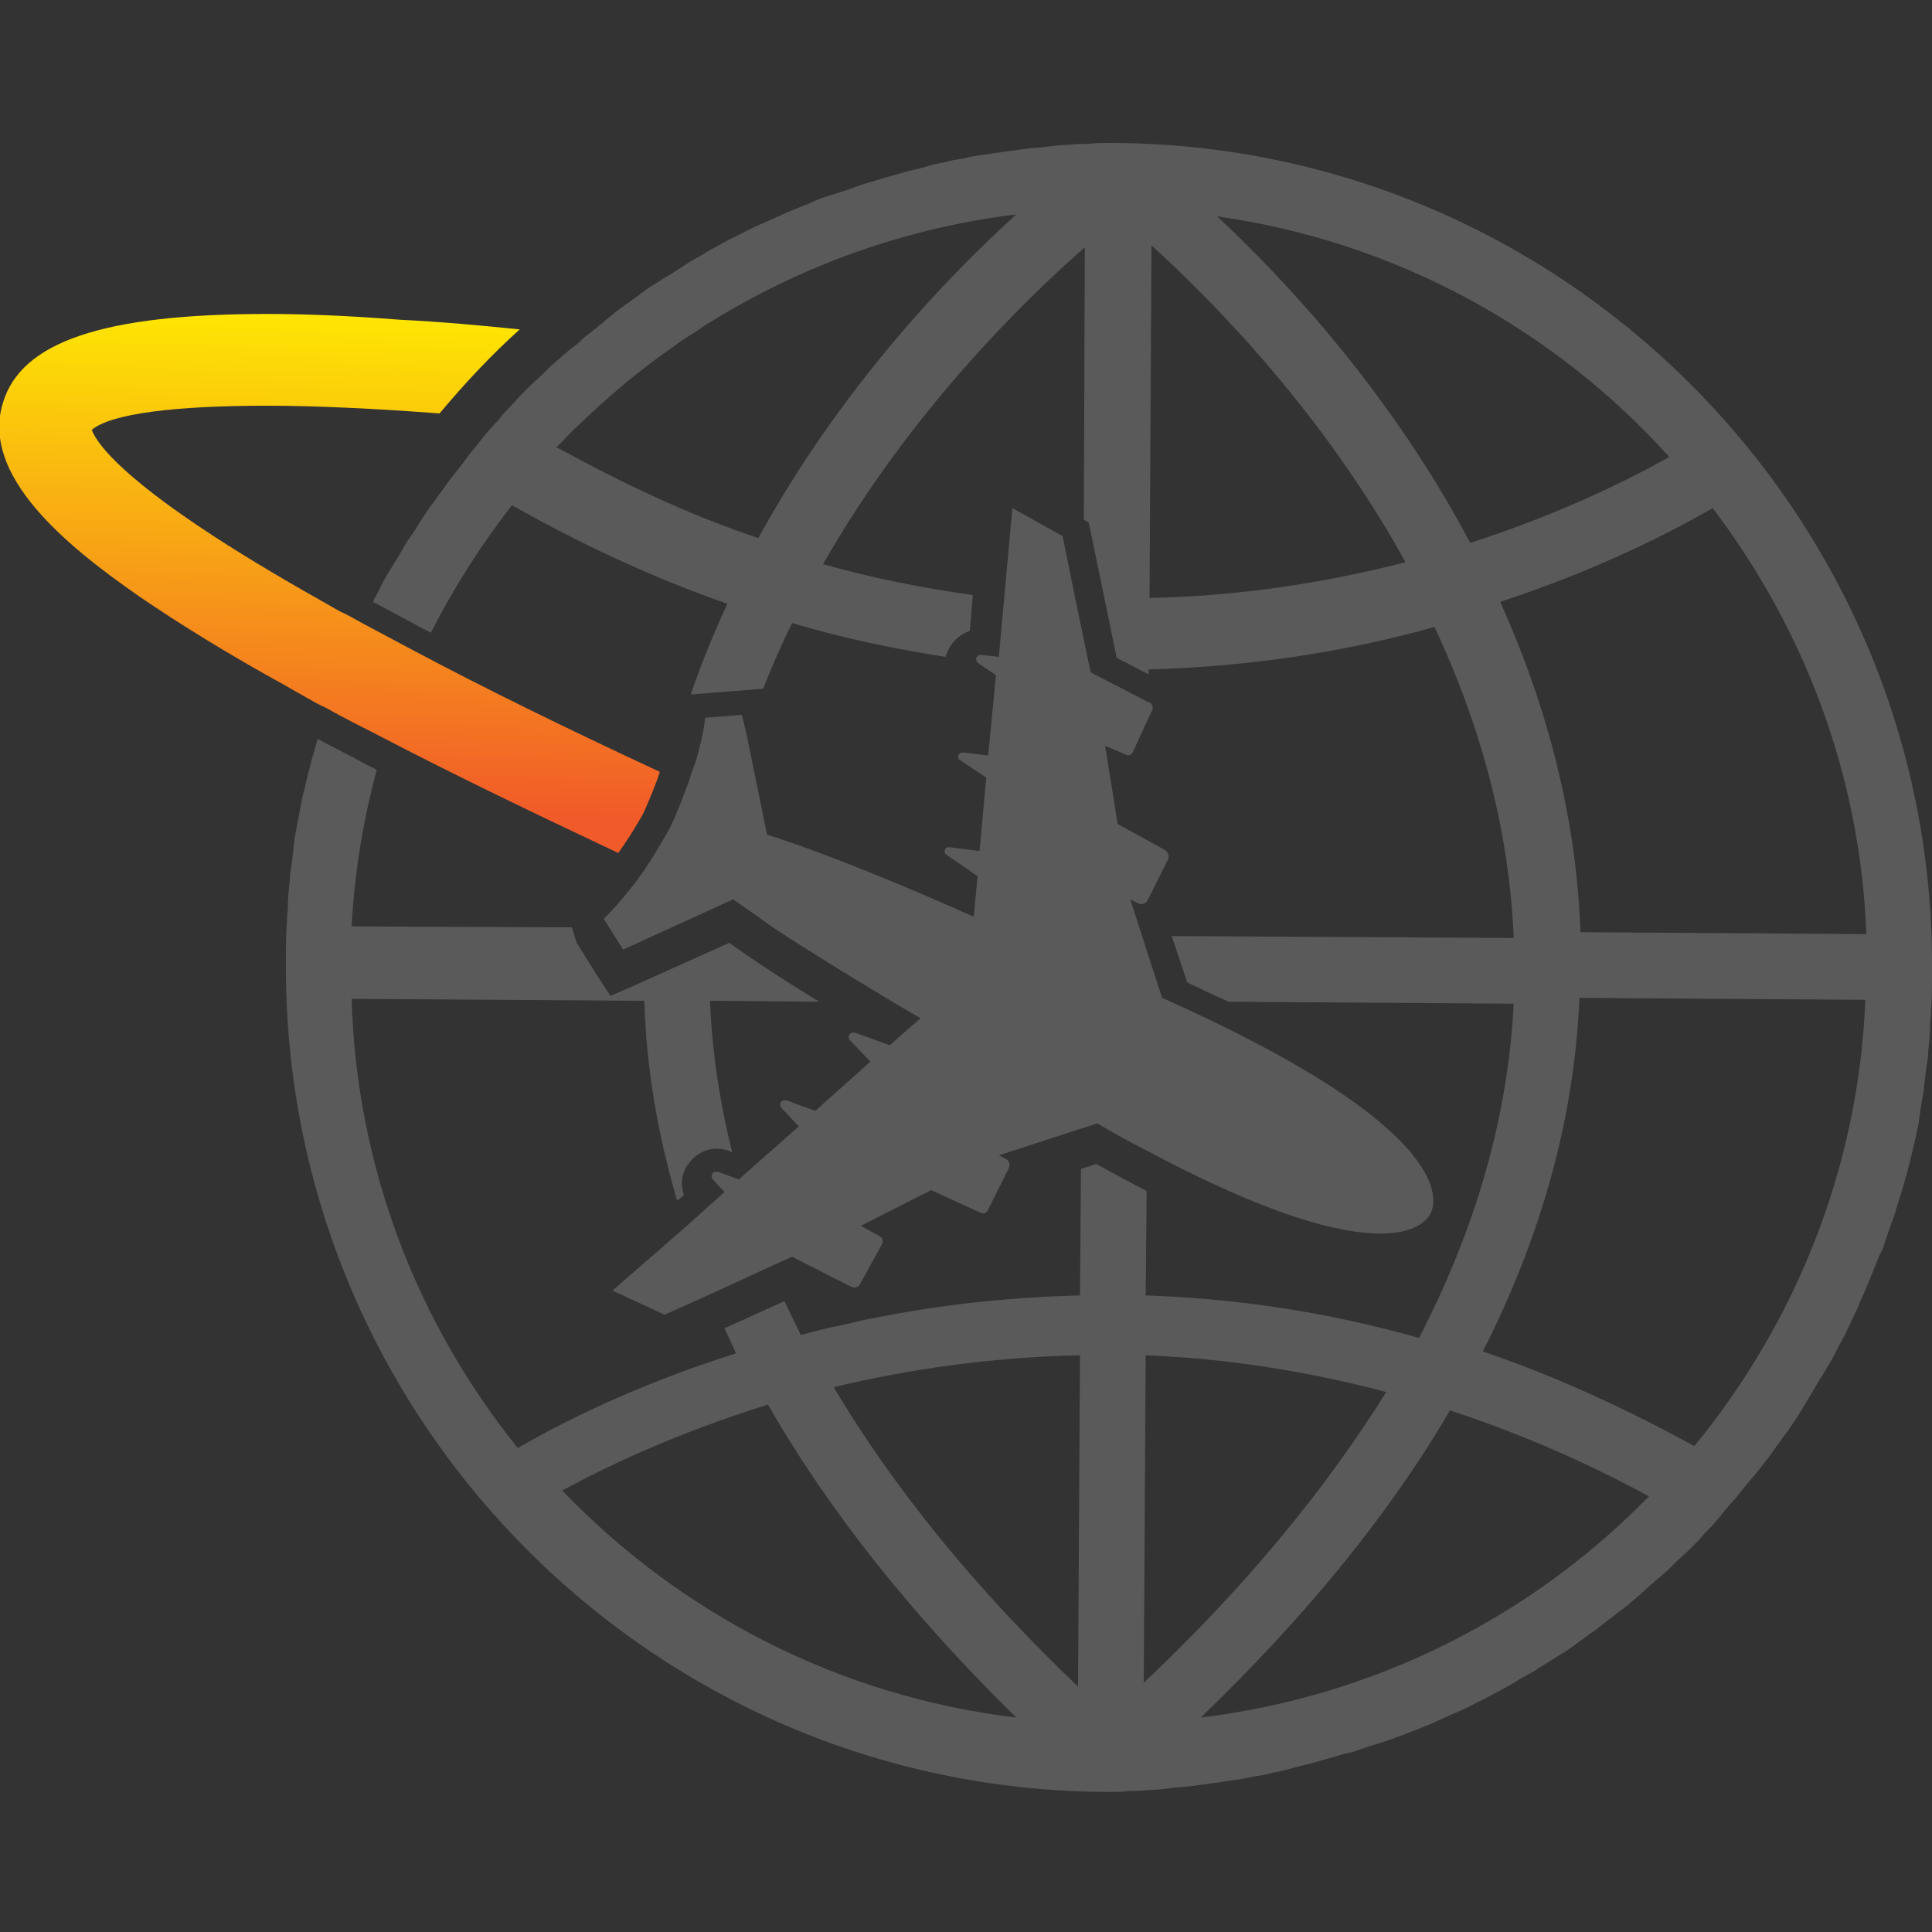 <?xml version="1.0" encoding="utf-8"?>
<!-- Generator: Adobe Illustrator 23.0.1, SVG Export Plug-In . SVG Version: 6.00 Build 0)  -->
<svg version="1.1" id="Layer_1" xmlns="http://www.w3.org/2000/svg" xmlns:xlink="http://www.w3.org/1999/xlink" x="0px" y="0px"
	 width="200px" height="200px" viewBox="0 0 200 200" style="enable-background:new 0 0 200 200;" xml:space="preserve">
<rect x="0" y="0" width="200" height="200" fill="#333333" stroke="none"/>
<style type="text/css">
	.st0{fill:#5a5a5a;}
	.st1{fill:none;stroke:#000000;stroke-width:0;stroke-linecap:round;stroke-linejoin:round;}
	.st2{fill:url(#SVGID_1_);}
</style>
<g>
	<path class="st0" d="M115.2,14.8c-0.2,0-0.3,0-0.5,0c-0.7,0-1.3,0-2,0.1c-0.7,0-1.4,0-2.2,0.1c-0.7,0-1.5,0.1-2.2,0.2
		c-0.7,0.1-1.4,0.1-2.1,0.2c-0.7,0.1-1.4,0.2-2.2,0.3c-0.7,0.1-1.4,0.2-2.1,0.3c-0.7,0.1-1.4,0.2-2.1,0.4c-0.7,0.1-1.4,0.2-2,0.4
		c-0.7,0.1-1.4,0.3-2.1,0.5c-0.7,0.2-1.3,0.3-2,0.5c-0.7,0.2-1.4,0.4-2.1,0.6c-0.7,0.2-1.3,0.4-2,0.6c-0.7,0.2-1.4,0.5-2,0.7
		c-0.6,0.2-1.3,0.4-1.9,0.6c-0.7,0.2-1.4,0.5-2,0.8c-0.6,0.2-1.2,0.5-1.8,0.7c-0.7,0.3-1.3,0.6-2,0.9c-0.6,0.3-1.2,0.5-1.8,0.8
		c-0.7,0.3-1.3,0.7-2,1c-0.6,0.3-1.2,0.6-1.7,0.9c-0.6,0.3-1.3,0.7-1.9,1.1c-0.6,0.3-1.1,0.6-1.7,1c-0.6,0.4-1.2,0.8-1.9,1.2
		c-0.5,0.3-1.1,0.7-1.6,1c-0.6,0.4-1.2,0.9-1.8,1.3c-0.5,0.4-1,0.7-1.5,1.1c-0.2,0.1-0.4,0.3-0.5,0.4c-0.4,0.3-0.8,0.6-1.2,1
		c-0.2,0.1-0.4,0.3-0.5,0.4c-0.3,0.2-0.6,0.5-0.9,0.7c-0.3,0.2-0.5,0.4-0.8,0.7c-0.3,0.3-0.6,0.5-1,0.8c-0.5,0.4-0.9,0.8-1.4,1.2
		c-0.6,0.5-1.1,1-1.7,1.6c-0.4,0.4-0.9,0.8-1.3,1.2c-0.5,0.5-1.1,1.1-1.6,1.7c-0.4,0.4-0.8,0.8-1.2,1.3c-0.2,0.3-0.4,0.5-0.7,0.8
		c-0.3,0.3-0.6,0.7-0.9,1c-0.1,0.2-0.3,0.3-0.4,0.5c-0.2,0.3-0.5,0.6-0.7,0.9c-0.2,0.2-0.3,0.4-0.5,0.6c-0.3,0.4-0.6,0.8-0.9,1.2
		c-0.4,0.5-0.7,0.9-1.1,1.4c-0.5,0.6-0.9,1.3-1.4,1.9c-0.3,0.5-0.7,0.9-1,1.4c-0.4,0.6-0.9,1.3-1.3,2c-0.3,0.5-0.7,1-1,1.5
		c-0.4,0.7-0.8,1.4-1.2,2c-0.3,0.5-0.6,1-0.9,1.5c-0.4,0.7-0.7,1.4-1.1,2.1c-0.1,0.1-0.1,0.3-0.2,0.4c0,0,0,0,0,0
		c1.9,1,3.9,2.1,6,3.2c2.4-4.7,5.2-9.1,8.4-13.2c7.6,4.3,15.1,7.7,22.3,10.2c-1.4,3-2.7,6.2-3.8,9.4l1.2-0.1l3.8-0.3l2.5-0.2
		c0.9-2.3,1.9-4.6,3-6.8c5.4,1.6,10.7,2.7,15.9,3.5c0-0.1,0-0.2,0.1-0.3c0.4-1.2,1.3-2,2.4-2.4l0.3-3.7c-5-0.7-10.2-1.7-15.5-3.2
		c8.9-15.6,20.6-27.1,27.1-32.8l-0.1,28.2l0.5,0.3l0.3,1.4l2.6,12.6l3.3,1.7l0-0.5c11.1-0.3,21.1-2,29.6-4.4
		c4.5,9.6,7.7,20.4,8.2,32.2l-35.4-0.2l1.6,4.8c1.5,0.7,2.9,1.4,4.3,2l29.5,0.2c-0.6,11.7-3.9,23.2-9.8,34.6
		c-9.9-2.8-19.4-4.1-28.3-4.4l0.1-10.8c-1.7-0.9-3.4-1.8-5.2-2.8l-1.6,0.5l-0.1,13.1c-7.6,0.2-14.6,1-21.1,2.3
		c-1.6,0.3-1.1,0.2-3.2,0.7c-1.6,0.3-3.1,0.7-4.6,1.1c-0.6-1.2-1.1-2.3-1.7-3.5l-6.2,2.8c0.4,0.9,0.8,1.7,1.2,2.6
		c-10.5,3.3-18.3,7.3-22.6,9.8c-10.3-12.8-16.7-28.9-17.2-46.5l30.3,0.2c0.2,7,1.4,13.9,3.4,20.7l0.7-0.6c-0.3-0.8-0.3-1.8,0.1-2.6
		c0.6-1.3,1.9-2.2,3.3-2.2c0.4,0,0.8,0.1,1.2,0.2l0.4,0.2c-1.3-5.2-2.1-10.5-2.3-15.7l11.3,0.1c-3.1-1.9-6.4-4-9.3-6.1l-9.8,4.4
		l-2.5,1.1l-1.5-2.3l-2-3.2L59.2,96l-22.8-0.1c0.3-5.6,1.2-11,2.6-16.2c-2.1-1.1-4.2-2.2-6.1-3.2c0,0,0,0,0,0c0,0.1-0.1,0.2-0.1,0.3
		c-0.2,0.6-0.3,1.1-0.5,1.7c-0.2,0.8-0.4,1.6-0.6,2.4c-0.1,0.6-0.3,1.1-0.4,1.7c-0.2,0.8-0.3,1.7-0.5,2.5c-0.1,0.6-0.2,1.1-0.3,1.7
		c-0.1,0.9-0.2,1.7-0.3,2.6c-0.1,0.6-0.2,1.1-0.2,1.7c-0.1,0.9-0.2,1.9-0.2,2.8c0,0.5-0.1,1-0.1,1.5c-0.1,1.4-0.1,2.9-0.1,4.4
		c-0.2,47,37.8,85.4,84.8,85.7c0.2,0,0.3,0,0.5,0c0.7,0,1.3,0,2-0.1c0.7,0,1.4,0,2.1-0.1c0.7,0,1.5-0.1,2.2-0.2
		c0.7-0.1,1.4-0.1,2.1-0.2c0.7-0.1,1.5-0.2,2.2-0.3c0.7-0.1,1.4-0.2,2.1-0.3c0.7-0.1,1.4-0.2,2.2-0.4c0.7-0.1,1.4-0.2,2-0.4
		c0.7-0.1,1.4-0.3,2.1-0.5c0.7-0.2,1.3-0.3,2-0.5c0.7-0.2,1.4-0.4,2.1-0.6c0.6-0.2,1.3-0.4,1.9-0.5c0.7-0.2,1.4-0.5,2.1-0.7
		c0.6-0.2,1.3-0.4,1.9-0.6c0.7-0.3,1.4-0.5,2.1-0.8c0.6-0.2,1.2-0.5,1.8-0.7c0.7-0.3,1.3-0.6,2-0.9c0.6-0.3,1.2-0.5,1.8-0.8
		c0.7-0.3,1.3-0.7,2-1c0.6-0.3,1.1-0.6,1.7-0.9c0.7-0.4,1.3-0.7,1.9-1.1c0.5-0.3,1.1-0.6,1.6-0.9c0.6-0.4,1.3-0.8,1.9-1.2
		c0.5-0.3,1.1-0.7,1.6-1c0.6-0.4,1.2-0.9,1.8-1.3c0.5-0.4,1-0.7,1.5-1.1c0.6-0.5,1.2-0.9,1.8-1.4c0.5-0.4,1-0.7,1.4-1.1
		c0.6-0.5,1.2-1,1.7-1.5c0.5-0.4,0.9-0.8,1.4-1.2c0.6-0.5,1.1-1,1.7-1.6c0.4-0.4,0.9-0.8,1.3-1.2c0.5-0.5,1.1-1.1,1.6-1.7
		c0.4-0.4,0.8-0.8,1.2-1.3c0.5-0.6,1-1.2,1.5-1.8c0.4-0.4,0.8-0.9,1.1-1.3c0.5-0.6,1-1.2,1.5-1.8c0.4-0.5,0.7-0.9,1.1-1.4
		c0.5-0.6,0.9-1.3,1.4-1.9c0.3-0.5,0.7-0.9,1-1.4c0.4-0.6,0.9-1.3,1.3-2c0.3-0.5,0.6-1,0.9-1.5c0.4-0.7,0.8-1.4,1.2-2
		c0.3-0.5,0.6-1,0.9-1.5c0.4-0.7,0.7-1.4,1.1-2.1c0.3-0.5,0.5-1,0.8-1.6c0.3-0.7,0.7-1.4,1-2.2c0.2-0.5,0.5-1.1,0.7-1.6
		c0.3-0.7,0.6-1.5,0.9-2.2c0.2-0.5,0.4-1.1,0.7-1.6c0.3-0.7,0.5-1.5,0.8-2.3c0.2-0.6,0.4-1.1,0.6-1.7c0.2-0.8,0.5-1.6,0.7-2.3
		c0.2-0.6,0.3-1.1,0.5-1.7c0.2-0.8,0.4-1.6,0.6-2.4c0.1-0.6,0.3-1.2,0.4-1.8c0.2-0.8,0.3-1.6,0.4-2.4c0.1-0.6,0.2-1.2,0.3-1.7
		c0.1-0.9,0.2-1.7,0.3-2.6c0.1-0.6,0.2-1.1,0.2-1.7c0.1-0.9,0.2-1.9,0.2-2.8c0-0.5,0.1-1,0.1-1.5c0.1-1.4,0.1-2.9,0.1-4.4
		C200.2,53.5,162.2,15,115.2,14.8z M78.5,55.7c-6.3-2.1-12.7-5-19.2-8.5c-0.6-0.3-1.1-0.6-1.7-0.9c0.3-0.3,0.5-0.5,0.8-0.8
		c0.5-0.5,0.9-1,1.4-1.4c3.1-3,6.4-5.8,9.9-8.2c0.6-0.5,1.3-0.9,1.9-1.3c0.7-0.4,1.3-0.9,2-1.3c9.4-5.8,20.1-9.7,31.6-11.1
		C97.8,28.9,86.9,40.4,78.5,55.7z M58.2,154.3c4.4-2.4,11.7-5.9,21.3-8.9c6.3,11,14.9,21.8,25.7,32.4
		C86.8,175.6,70.4,167,58.2,154.3z M111.6,174.6c-10.7-10.2-19.1-20.6-25.3-31c7.5-1.8,16.1-3.1,25.5-3.3L111.6,174.6z M119,61.9
		l0.2-36.5c6.5,5.9,17.8,17.4,26.3,32.8C137.7,60.2,128.8,61.7,119,61.9z M126,22.4c18.5,2.6,34.9,11.7,46.8,24.9
		c-3.9,2.2-11,5.8-20.6,8.9C144.1,40.9,133.3,29.2,126,22.4z M118.4,174.2l0.2-33.9c7.8,0.3,16.2,1.5,24.9,3.8
		C137.2,154.2,128.9,164.3,118.4,174.2z M124.3,177.8c10.8-10.4,19.5-21,25.8-31.8c6.7,2.2,13.6,5.1,20.6,8.9
		C158.6,167.3,142.4,175.6,124.3,177.8z M175.4,149.7c-7.5-4.1-14.8-7.4-21.9-9.8c6.1-12,9.5-24.3,10-36.6l29.6,0.2
		C192.4,121,185.8,137,175.4,149.7z M163.6,96.5c0-0.1,0-0.2,0-0.3c-0.5-12.5-3.8-23.9-8.3-33.9c10.4-3.4,18-7.4,22-9.7
		c9.4,12.4,15.3,27.6,15.9,44.1L163.6,96.5z"/>
	<path class="st1" d="M191.4,137.3c-0.3,0.5-0.5,1-0.8,1.6"/>
	<path class="st1" d="M194.7,129.7c-0.2,0.6-0.4,1.1-0.7,1.6"/>
	<path class="st1" d="M182.8,151.3c-0.3,0.5-0.7,0.9-1.1,1.4"/>
	<path class="st1" d="M187.4,144.5c-0.3,0.5-0.6,1-0.9,1.5"/>
	<path class="st1" d="M193.1,133.5c-0.2,0.5-0.5,1.1-0.7,1.6"/>
	<path class="st1" d="M185.2,147.9c-0.3,0.5-0.7,0.9-1,1.4"/>
	<path class="st1" d="M189.5,140.9c-0.3,0.5-0.6,1-0.9,1.5"/>
	<path class="st1" d="M174.8,160.5c-0.4,0.4-0.9,0.8-1.3,1.2"/>
	<path class="st1" d="M125.4,184.5c0.7-0.1,1.4-0.2,2.1-0.3"/>
	<path class="st1" d="M123.2,184.8c-0.7,0.1-1.4,0.1-2.1,0.2"/>
	<path class="st1" d="M40,59.1c0.3-0.5,0.6-1,0.9-1.5"/>
	<path class="st1" d="M135.8,182.6c-0.7,0.2-1.3,0.3-2,0.5"/>
	<path class="st1" d="M131.7,183.5c-0.7,0.1-1.3,0.2-2,0.4"/>
	<path class="st1" d="M139.8,181.5c-0.6,0.2-1.3,0.4-1.9,0.5"/>
	<path class="st1" d="M31.4,82.4c0.1-0.6,0.3-1.1,0.4-1.7"/>
	<path class="st1" d="M32.8,76.6c-0.2,0.6-0.3,1.1-0.5,1.7"/>
	<path class="st1" d="M46.7,48.7c0.4-0.5,0.7-0.9,1.1-1.4"/>
	<path class="st1" d="M180.3,154.5c-0.4,0.4-0.8,0.9-1.1,1.3"/>
	<path class="st1" d="M42.1,55.5c0.3-0.5,0.6-1,1-1.5"/>
	<path class="st1" d="M44.3,52.1c0.3-0.5,0.7-1,1-1.4"/>
	<path class="st1" d="M165.5,168.5c-0.5,0.4-1,0.7-1.5,1.1"/>
	<path class="st1" d="M168.7,166c-0.5,0.4-1,0.7-1.4,1.1"/>
	<path class="st1" d="M162.1,170.8c-0.5,0.3-1,0.7-1.6,1"/>
	<path class="st1" d="M171.8,163.3c-0.4,0.4-0.9,0.8-1.4,1.2"/>
	<path class="st1" d="M143.8,180.1c-0.6,0.2-1.3,0.4-1.9,0.6"/>
	<path class="st1" d="M177.6,157.5c-0.4,0.4-0.8,0.9-1.2,1.3"/>
	<path class="st1" d="M158.7,173c-0.5,0.3-1.1,0.6-1.6,0.9"/>
	<path class="st1" d="M147.6,178.6c-0.6,0.2-1.2,0.5-1.8,0.7"/>
	<path class="st1" d="M151.4,176.9c-0.6,0.3-1.2,0.5-1.8,0.8"/>
	<path class="st1" d="M155.1,175.1c-0.6,0.3-1.1,0.6-1.7,0.9"/>
	<path class="st1" d="M67.4,29.2c0.5-0.4,1.1-0.7,1.6-1"/>
	<path class="st1" d="M30.2,89.2c-0.1,0.6-0.2,1.1-0.2,1.7"/>
	<path class="st1" d="M78.1,23.1c0.6-0.3,1.2-0.5,1.8-0.8"/>
	<path class="st1" d="M30.6,86.6c0.1-0.6,0.2-1.1,0.3-1.7"/>
	<path class="st1" d="M196,125.7c-0.2,0.6-0.4,1.1-0.6,1.7"/>
	<path class="st1" d="M74.5,24.9c0.6-0.3,1.1-0.6,1.7-0.9"/>
	<path class="st1" d="M89.7,18.5c0.6-0.2,1.3-0.4,2-0.6"/>
	<path class="st1" d="M97.9,16.5c0.7-0.1,1.4-0.2,2-0.4"/>
	<path class="st1" d="M85.8,19.9c0.6-0.2,1.3-0.4,1.9-0.6"/>
	<path class="st1" d="M29.8,93.7c0,0.5-0.1,1-0.1,1.5"/>
	<path class="st1" d="M93.8,17.4c0.7-0.2,1.3-0.3,2-0.5"/>
	<path class="st1" d="M104.1,15.5c-0.7,0.1-1.4,0.2-2.1,0.3"/>
	<path class="st1" d="M106.3,15.2c0.7-0.1,1.4-0.1,2.1-0.2"/>
	<path class="st1" d="M110.6,14.9c0.7,0,1.4,0,2.2-0.1"/>
	<path class="st1" d="M81.9,21.4c0.6-0.3,1.2-0.5,1.8-0.7"/>
	<path class="st1" d="M199.5,109.1c-0.1,0.6-0.1,1.1-0.2,1.7"/>
	<path class="st1" d="M118.9,185.1c-0.7,0-1.4,0-2.1,0.1"/>
	<path class="st1" d="M198.9,113.4c-0.1,0.6-0.2,1.2-0.3,1.7"/>
	<path class="st1" d="M64.1,31.5c0.5-0.4,1-0.7,1.5-1.1"/>
	<path class="st1" d="M197.2,121.7c-0.1,0.6-0.3,1.1-0.5,1.7"/>
	<path class="st1" d="M198.2,117.6c-0.1,0.6-0.3,1.2-0.4,1.8"/>
	<path class="st1" d="M72.5,26c-0.6,0.3-1.1,0.6-1.7,1"/>
	<path class="st1" d="M199.9,104.8c0,0.5-0.1,1-0.1,1.5"/>
	<linearGradient id="SVGID_1_" gradientUnits="userSpaceOnUse" x1="34.888" y1="28.27" x2="33.726" y2="84.014">
		<stop  offset="0" style="stop-color:#FFF200"/>
		<stop  offset="1" style="stop-color:#F15A29"/>
	</linearGradient>
	<path class="st2" d="M27.7,32.5c-17.1,0-25.5,2.9-27.4,9.2c-2.3,7.5,6.4,14.7,14.2,20.1c4.1,2.8,9.1,5.9,15.1,9.2
		c0.7,0.4,1.4,0.8,2.1,1.2c0.7,0.4,1.4,0.8,2.1,1.1c0,0,0,0,0,0c1.9,1.1,4,2.1,6.1,3.2C47,80.2,55.1,84.1,64,88.3
		c0.8-1.1,1.7-2.5,2.6-4.1c0.7-1.6,1.3-3,1.7-4.3c-9.9-4.6-18.2-8.7-25-12.3c-2.1-1.1-4.1-2.2-6-3.2c0,0,0,0,0,0
		c-0.7-0.4-1.4-0.8-2.1-1.1c-0.7-0.4-1.4-0.8-2.1-1.2C13.2,50.9,10,45.9,9.5,44.5c2-1.7,8.7-2.5,18.1-2.5c5.2,0,11.3,0.3,17.9,0.8
		c2.6-3.1,5.3-6,8.3-8.7c-3.9-0.4-8.2-0.8-12.4-1C36.3,32.7,31.8,32.5,27.7,32.5z"/>
	<path class="st1" d="M59.1,35.5c-0.5,0.4-0.9,0.8-1.4,1.2"/>
	<path class="st1" d="M52,42.5c0.4-0.4,0.8-0.9,1.2-1.3"/>
	<path class="st1" d="M54.8,39.5c0.4-0.4,0.9-0.8,1.3-1.2"/>
	<path class="st0" d="M76.8,74L73,74.3c0,0-0.1,1.4-0.8,3.9c-0.1,0.5-0.3,1-0.5,1.5c-0.2,0.5-0.3,1-0.5,1.5c-0.5,1.3-1,2.7-1.8,4.4
		c0,0,0,0,0,0c0,0,0,0,0,0C68.7,86.9,68,88,67.4,89c-0.1,0.2-0.3,0.4-0.4,0.6c-0.3,0.5-0.6,0.9-0.9,1.3c-0.3,0.5-0.7,0.9-1,1.3
		c-1.6,2-2.6,2.9-2.6,2.9l0.5,0.8l1.5,2.4l9.2-4.2l2.2-1c1.3,0.9,2.7,1.9,4.1,2.9c3.8,2.5,7.9,5,10.9,6.8c2.6,1.6,4.4,2.6,4.4,2.6
		l-3.2,2.8l-3.6-1.3c-0.1,0-0.1,0-0.2,0c-0.4,0-0.6,0.5-0.3,0.8l2.1,2.2l-5.7,5.1l-3-1.1c-0.1,0-0.1,0-0.2,0c-0.4,0-0.6,0.5-0.3,0.8
		l1.8,1.9l-6,5.3l-0.2,0.2l-2.2-0.8c-0.1,0-0.1,0-0.2,0c-0.4,0-0.6,0.5-0.3,0.8l1.2,1.3l-3.9,3.5l-7.7,6.7l5.4,2.5l4.9-2.2L80,131
		l2-0.9l6.1,3.1c0.1,0,0.2,0.1,0.3,0.1c0.2,0,0.4-0.1,0.5-0.2c0,0,0,0,0.1-0.1l0.1-0.2l2.2-4c0.1-0.2,0.1-0.5,0-0.6
		c0-0.1-0.1-0.1-0.2-0.2l-0.7-0.4l-1.3-0.7l7.3-3.7l5,2.3c0.1,0,0.2,0.1,0.3,0.1c0.1,0,0.1,0,0.2,0c0,0,0,0,0,0
		c0.2-0.1,0.3-0.2,0.4-0.4l0.7-1.4l1.4-2.8c0.1-0.2,0.1-0.4,0.1-0.6c-0.1-0.2-0.2-0.3-0.3-0.4l-0.4-0.2l-0.4-0.2l8.3-2.7l1.9-0.6
		c1.7,1,3.3,1.9,4.9,2.7c12.9,6.9,20.2,8.7,24.4,8.7c4,0,5-1.7,5.2-2.1c0.4-0.8,3.6-8.3-27.8-22.3l-0.1-0.3l-3.2-9.9l0.8,0.4
		c0.1,0,0.2,0.1,0.3,0.1c0.3,0,0.5-0.1,0.7-0.4c0,0,0,0,0,0l2.1-4.2c0.2-0.4,0-0.8-0.3-1l-1.8-1l-3.1-1.7l-1.3-8.1l2.1,0.9
		c0.1,0,0.2,0.1,0.2,0.1c0.2,0,0.5-0.1,0.6-0.4l1.6-3.5l0.4-0.8c0.1-0.3,0-0.6-0.3-0.8l-0.1,0l-6-3.1l-1.6-7.7l-1.3-6.4l-5.2-2.9
		l-0.8,8.8l-0.6,6.6l-1.8-0.2c0,0,0,0-0.1,0c-0.1,0-0.2,0-0.3,0.1c-0.2,0.2-0.2,0.5,0,0.7l1.9,1.3l-0.8,8.3l-2.6-0.3c0,0,0,0-0.1,0
		c-0.4,0-0.6,0.6-0.2,0.8l2.7,1.8l-0.7,7.6l-3.1-0.4c0,0,0,0-0.1,0c-0.4,0-0.6,0.6-0.2,0.8l3.2,2.2l-0.4,4.2c0,0-12.8-5.8-21.4-8.5
		l-2.1-10.3L76.8,74z"/>
</g>
</svg>
